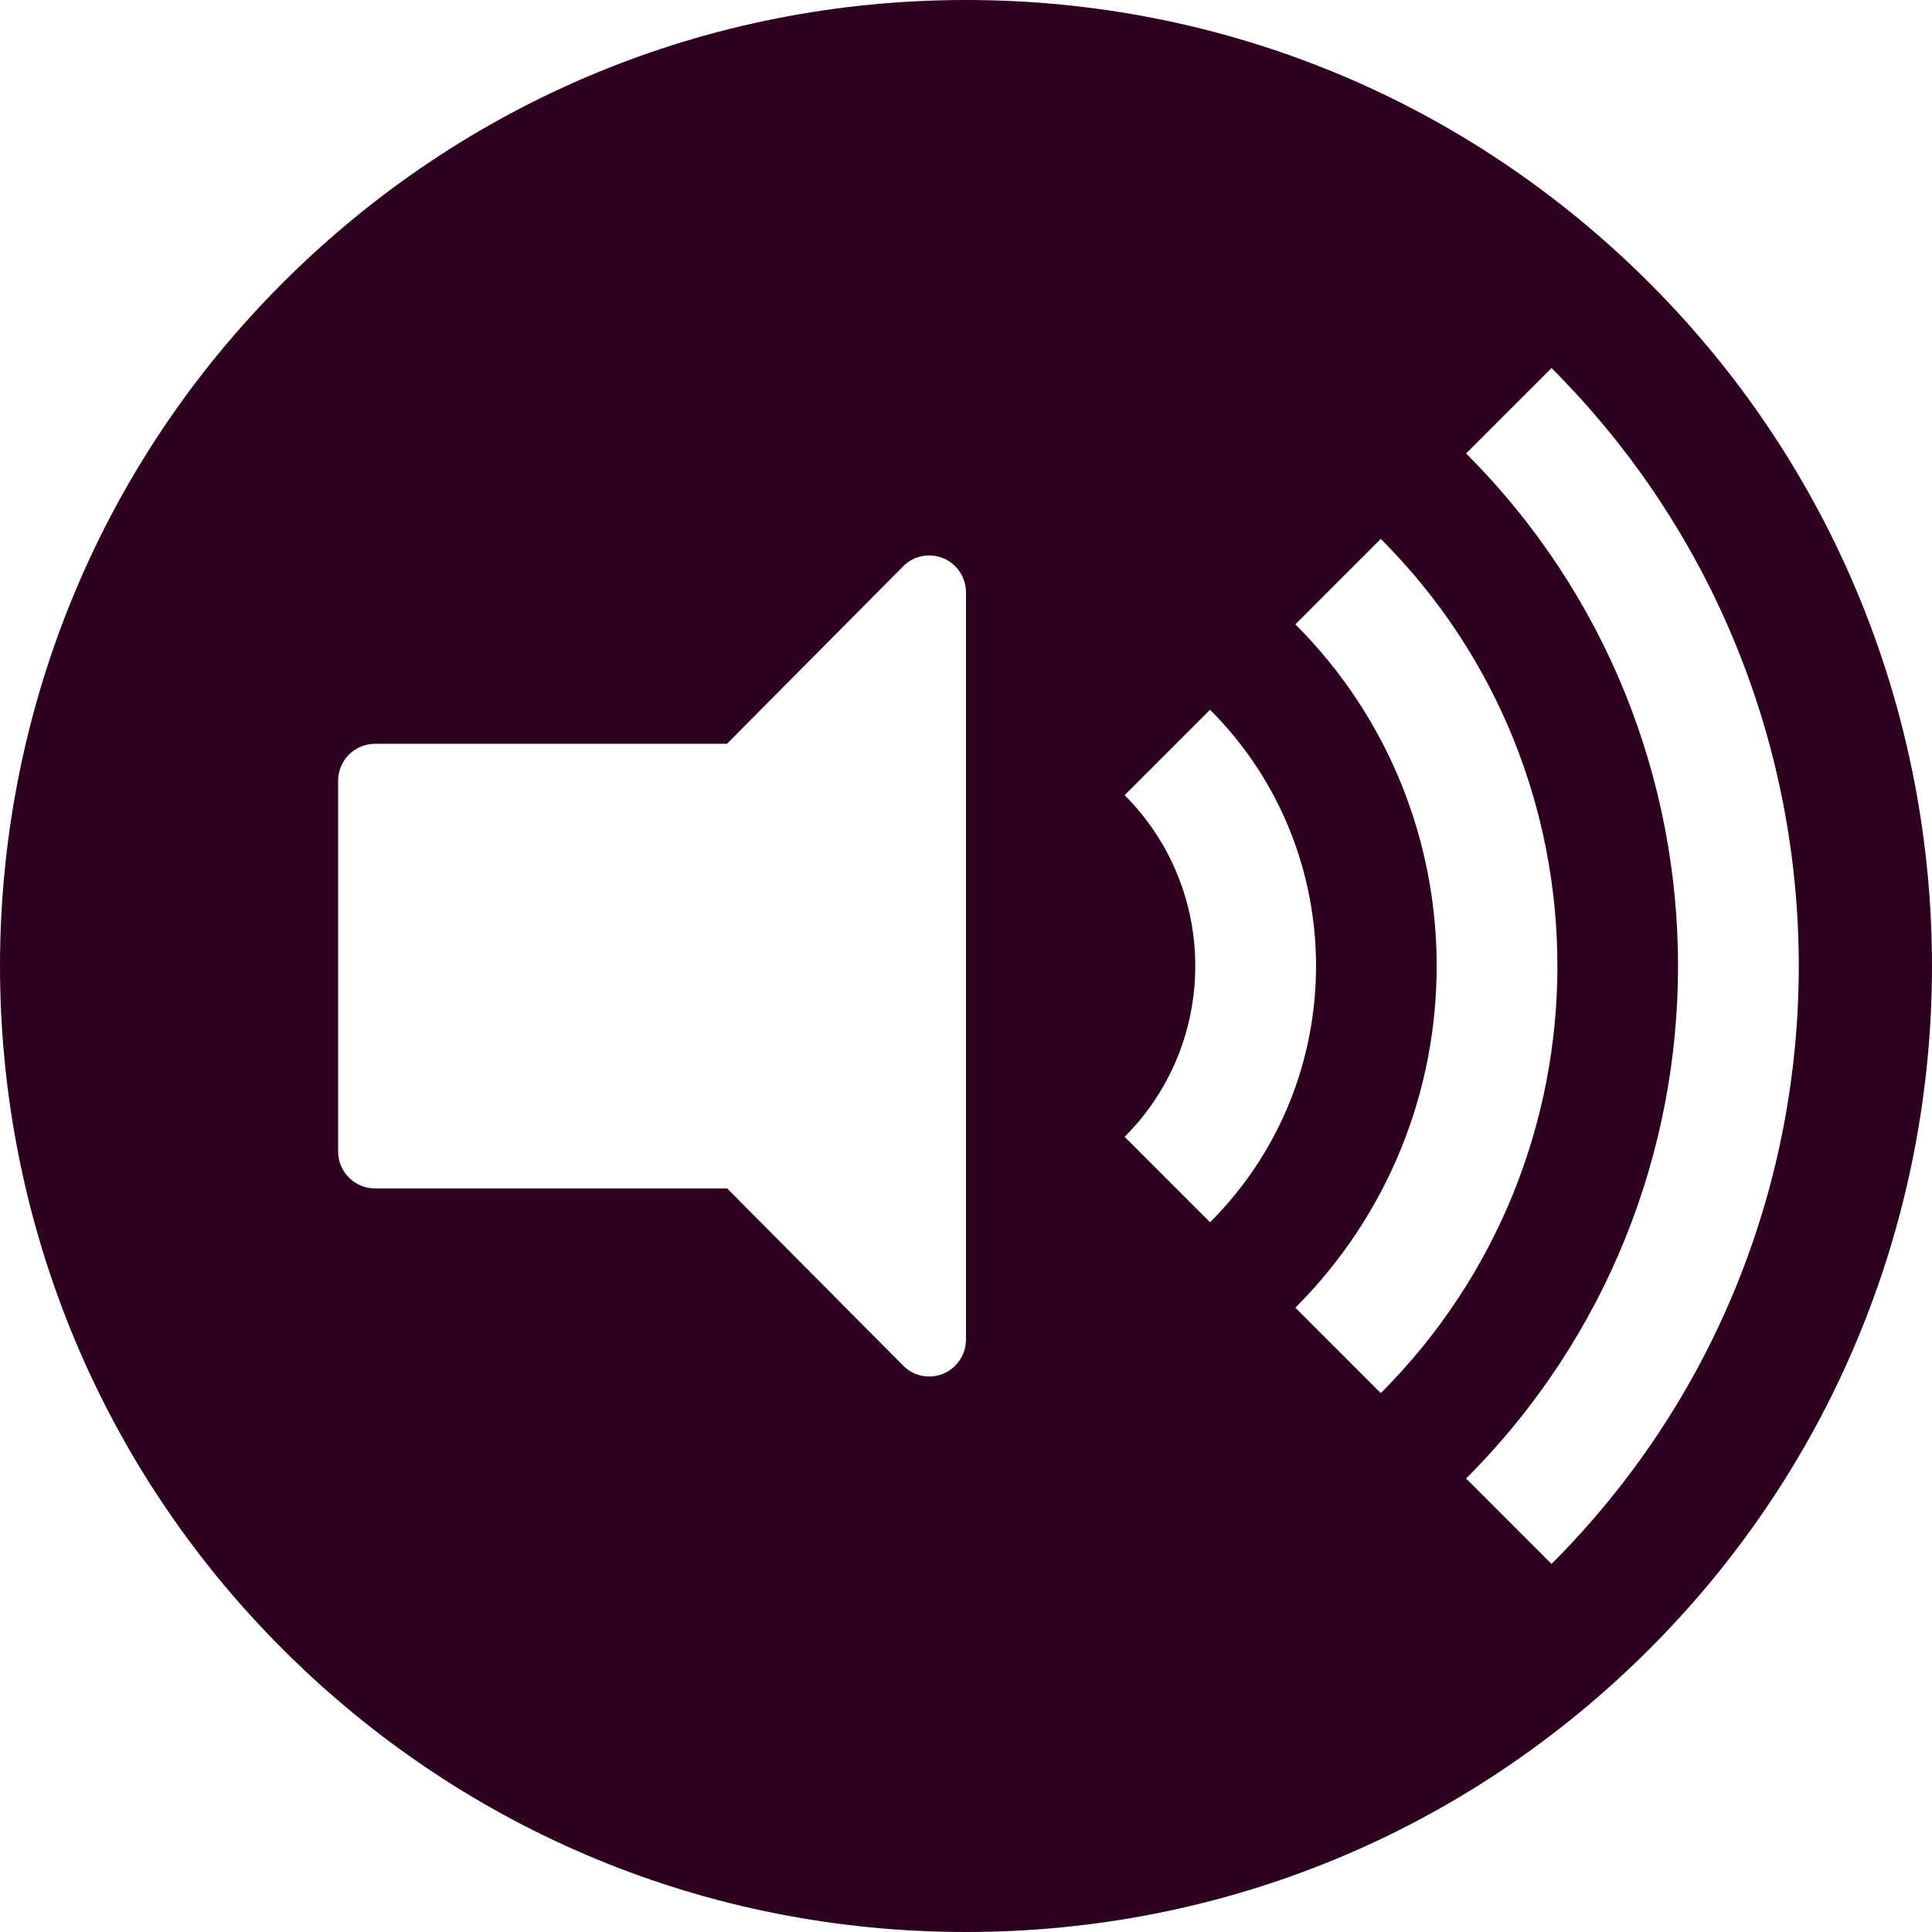 <svg xmlns="http://www.w3.org/2000/svg" width="400" height="400" viewBox="0 0 400 400"><g><path fill="#2C001E" d="M341.485 58.582C303.692 20.807 253.447 0 199.998 0 146.553 0 96.303 20.803 58.514 58.582c-78.012 77.977-78.016 204.86-.004 282.844C96.3 379.193 146.545 400 199.99 400h.015c53.438 0 103.687-20.803 141.48-58.575 78.016-77.984 78.016-204.863 0-282.843zM199.998 277.33c0 3.104-1.86 5.895-4.702 7.084-.942.392-1.93.582-2.91.582-1.983 0-3.93-.776-5.387-2.247l-36.453-36.704h-72.93c-4.205 0-7.616-3.436-7.616-7.67v-76.71c0-4.233 3.412-7.666 7.617-7.666h72.89l36.49-36.756c2.18-2.194 5.45-2.85 8.302-1.665 2.842 1.184 4.7 3.982 4.7 7.083V277.33H200zm32.843-41.96c19.502-19.5 19.502-51.236 0-70.737l17.69-17.688c29.255 29.256 29.255 76.86 0 106.114l-17.69-17.69zm35.35 35.374c39.01-39.01 39.01-102.477 0-141.484l17.687-17.688c48.757 48.76 48.757 128.096 0 176.856l-17.688-17.684zm53.035 53.053l-17.688-17.688c58.508-58.51 58.508-153.712 0-212.223l17.688-17.685c68.258 68.266 68.258 179.337 0 247.595z"/></g></svg>